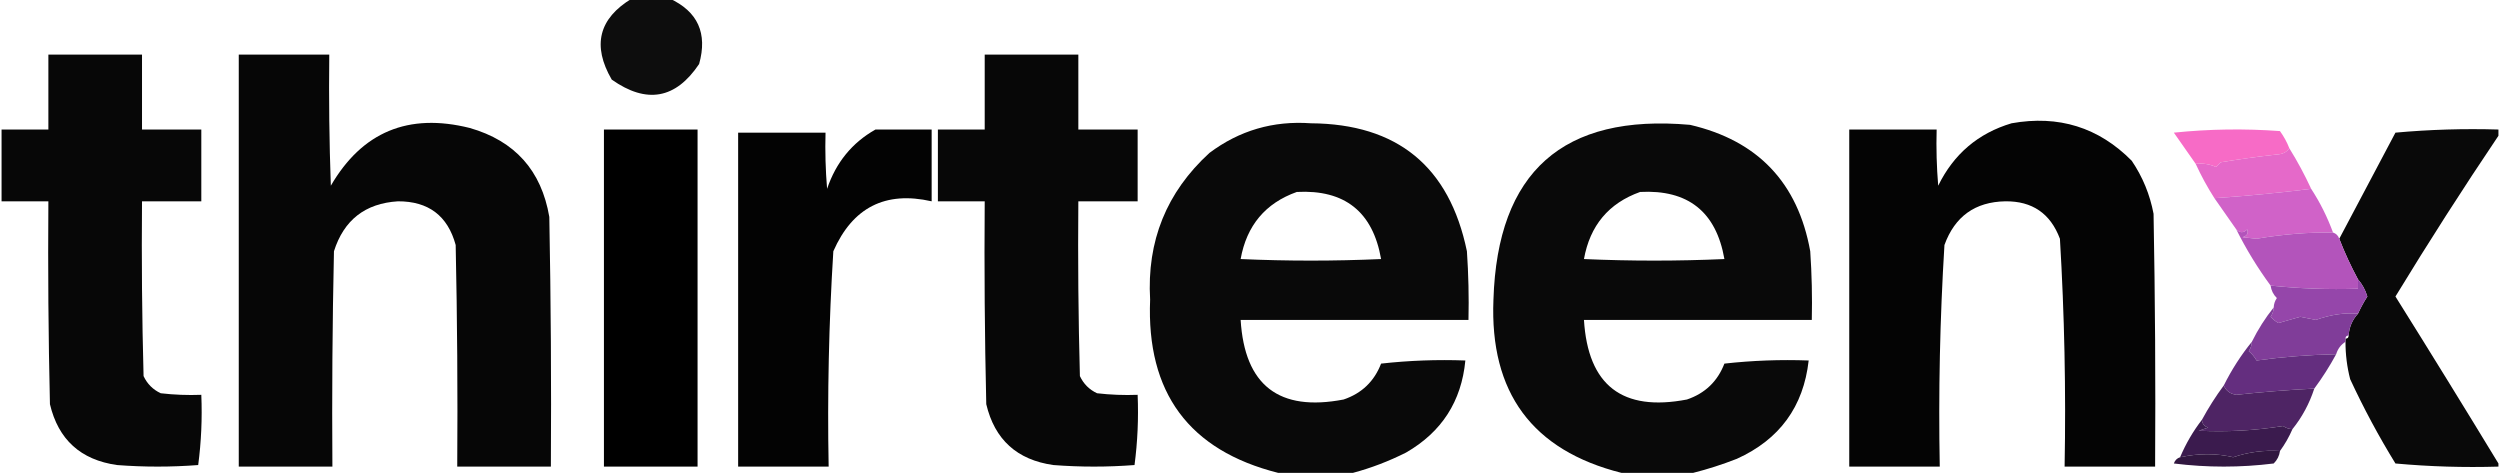 <?xml version="1.0" encoding="UTF-8"?>
<!DOCTYPE svg PUBLIC "-//W3C//DTD SVG 1.1//EN" "http://www.w3.org/Graphics/SVG/1.1/DTD/svg11.dtd">
<svg xmlns="http://www.w3.org/2000/svg" version="1.1" width="801px" height="152px" style="shape-rendering:geometricPrecision; text-rendering:geometricPrecision; image-rendering:optimizeQuality; fill-rule:evenodd; clip-rule:evenodd" xmlns:xlink="http://www.w3.org/1999/xlink">
<g><path style="opacity:0.946" fill="#000000" d="M 202.5,-0.5 C 206.5,-0.5 210.5,-0.5 214.5,-0.5C 223.584,3.676 226.751,10.676 224,20.5C 216.502,31.717 207.168,33.384 196,25.5C 189.662,14.591 191.828,5.925 202.5,-0.5 Z"/></g>
<g><path style="opacity:0.971" fill="#000000" d="M 15.5,17.5 C 25.5,17.5 35.5,17.5 45.5,17.5C 45.5,25.5 45.5,33.5 45.5,41.5C 51.833,41.5 58.167,41.5 64.5,41.5C 64.5,49.167 64.5,56.833 64.5,64.5C 58.167,64.5 51.833,64.5 45.5,64.5C 45.333,83.17 45.5,101.836 46,120.5C 47.167,123 49,124.833 51.5,126C 55.821,126.499 60.154,126.666 64.5,126.5C 64.814,134.087 64.481,141.587 63.5,149C 54.833,149.667 46.167,149.667 37.5,149C 25.857,147.354 18.69,140.854 16,129.5C 15.5,107.836 15.333,86.169 15.5,64.5C 10.5,64.5 5.5,64.5 0.5,64.5C 0.5,56.833 0.5,49.167 0.5,41.5C 5.5,41.5 10.5,41.5 15.5,41.5C 15.5,33.5 15.5,25.5 15.5,17.5 Z"/></g>
<g><path style="opacity:0.973" fill="#000000" d="M 76.5,17.5 C 86.167,17.5 95.833,17.5 105.5,17.5C 105.333,31.504 105.5,45.504 106,59.5C 116.023,42.263 130.856,36.096 150.5,41C 164.969,45.137 173.469,54.637 176,69.5C 176.5,96.165 176.667,122.831 176.5,149.5C 166.5,149.5 156.5,149.5 146.5,149.5C 146.667,125.831 146.5,102.164 146,78.5C 143.452,69.135 137.285,64.468 127.5,64.5C 117.014,65.153 110.18,70.487 107,80.5C 106.5,103.498 106.333,126.498 106.5,149.5C 96.5,149.5 86.5,149.5 76.5,149.5C 76.5,105.5 76.5,61.5 76.5,17.5 Z"/></g>
<g><path style="opacity:0.971" fill="#000000" d="M 315.5,17.5 C 325.5,17.5 335.5,17.5 345.5,17.5C 345.5,25.5 345.5,33.5 345.5,41.5C 351.833,41.5 358.167,41.5 364.5,41.5C 364.5,49.167 364.5,56.833 364.5,64.5C 358.167,64.5 351.833,64.5 345.5,64.5C 345.333,83.17 345.5,101.836 346,120.5C 347.167,123 349,124.833 351.5,126C 355.821,126.499 360.154,126.666 364.5,126.5C 364.814,134.087 364.481,141.587 363.5,149C 354.833,149.667 346.167,149.667 337.5,149C 325.857,147.354 318.69,140.854 316,129.5C 315.5,107.836 315.333,86.169 315.5,64.5C 310.5,64.5 305.5,64.5 300.5,64.5C 300.5,56.833 300.5,49.167 300.5,41.5C 305.5,41.5 310.5,41.5 315.5,41.5C 315.5,33.5 315.5,25.5 315.5,17.5 Z"/></g>
<g><path style="opacity:0.962" fill="#000000" d="M 433.5,151.5 C 425.5,151.5 417.5,151.5 409.5,151.5C 380.946,144.295 367.279,125.795 368.5,96C 367.413,77.245 373.747,61.578 387.5,49C 397.103,41.801 407.937,38.634 420,39.5C 447.726,39.694 464.392,53.361 470,80.5C 470.5,87.826 470.666,95.159 470.5,102.5C 446.167,102.5 421.833,102.5 397.5,102.5C 398.787,123.484 409.787,131.984 430.5,128C 436.301,126.033 440.301,122.199 442.5,116.5C 451.475,115.502 460.475,115.168 469.5,115.5C 468.261,128.58 461.928,138.413 450.5,145C 444.946,147.79 439.279,149.957 433.5,151.5 Z M 415.5,61.5 C 430.858,60.692 439.858,67.859 442.5,83C 427.5,83.667 412.5,83.667 397.5,83C 399.425,72.261 405.425,65.094 415.5,61.5 Z"/></g>
<g><path style="opacity:0.962" fill="#000000" d="M 542.5,151.5 C 534.833,151.5 527.167,151.5 519.5,151.5C 490.946,144.295 477.279,125.795 478.5,96C 479.774,55.056 500.774,36.389 541.5,40C 563.216,45.05 576.05,58.55 580,80.5C 580.5,87.826 580.666,95.159 580.5,102.5C 556.167,102.5 531.833,102.5 507.5,102.5C 508.787,123.484 519.787,131.984 540.5,128C 546.301,126.033 550.301,122.199 552.5,116.5C 561.475,115.502 570.475,115.168 579.5,115.5C 577.837,130.307 570.17,140.807 556.5,147C 551.816,148.83 547.149,150.33 542.5,151.5 Z M 525.5,61.5 C 540.858,60.692 549.858,67.859 552.5,83C 537.5,83.667 522.5,83.667 507.5,83C 509.425,72.261 515.425,65.094 525.5,61.5 Z"/></g>
<g><path style="opacity:0.984" fill="#000000" d="M 644.5,39.5 C 659.575,36.803 672.409,40.803 683,51.5C 686.499,56.66 688.833,62.326 690,68.5C 690.5,95.498 690.667,122.498 690.5,149.5C 680.833,149.5 671.167,149.5 661.5,149.5C 661.95,125.123 661.45,100.79 660,76.5C 656.964,68.4 651.13,64.4 642.5,64.5C 632.817,64.677 626.317,69.344 623,78.5C 621.551,102.123 621.051,125.789 621.5,149.5C 611.833,149.5 602.167,149.5 592.5,149.5C 592.5,113.5 592.5,77.5 592.5,41.5C 601.833,41.5 611.167,41.5 620.5,41.5C 620.334,47.509 620.501,53.509 621,59.5C 625.964,49.363 633.797,42.697 644.5,39.5 Z"/></g>
<g><path style="opacity:0.998" fill="#000000" d="M 193.5,41.5 C 203.5,41.5 213.5,41.5 223.5,41.5C 223.5,77.5 223.5,113.5 223.5,149.5C 213.5,149.5 203.5,149.5 193.5,149.5C 193.5,113.5 193.5,77.5 193.5,41.5 Z"/></g>
<g><path style="opacity:0.985" fill="#000000" d="M 280.5,41.5 C 286.5,41.5 292.5,41.5 298.5,41.5C 298.5,49.167 298.5,56.833 298.5,64.5C 283.677,61.127 273.177,66.46 267,80.5C 265.564,103.461 265.064,126.461 265.5,149.5C 255.833,149.5 246.167,149.5 236.5,149.5C 236.5,113.833 236.5,78.167 236.5,42.5C 245.833,42.5 255.167,42.5 264.5,42.5C 264.334,48.509 264.501,54.509 265,60.5C 267.849,52.058 273.015,45.725 280.5,41.5 Z"/></g>
<g><path style="opacity:0.963" fill="#000000" d="M 800.5,41.5 C 800.5,42.167 800.5,42.833 800.5,43.5C 789.15,60.347 778.15,77.514 767.5,95C 778.651,112.814 789.651,130.647 800.5,148.5C 800.5,148.833 800.5,149.167 800.5,149.5C 789.48,149.832 778.48,149.499 767.5,148.5C 762.158,139.818 757.325,130.818 753,121.5C 751.985,117.56 751.485,113.56 751.5,109.5C 751.5,109.167 751.5,108.833 751.5,108.5C 752.167,108.5 752.5,108.167 752.5,107.5C 752.688,104.794 753.688,102.461 755.5,100.5C 756.368,98.598 757.368,96.764 758.5,95C 757.86,92.88 756.86,91.046 755.5,89.5C 753.229,85.291 751.229,80.958 749.5,76.5C 755.471,65.228 761.471,53.895 767.5,42.5C 778.48,41.501 789.48,41.168 800.5,41.5 Z"/></g>
<g><path style="opacity:0.997" fill="#f76bc6" d="M 733.5,47.5 C 732.666,48.748 731.333,49.415 729.5,49.5C 723.477,50.17 717.477,51.003 711.5,52C 711,52.5 710.5,53 710,53.5C 707.959,52.577 705.792,52.244 703.5,52.5C 701.189,49.233 698.856,45.9 696.5,42.5C 707.819,41.334 719.152,41.167 730.5,42C 731.758,43.741 732.758,45.574 733.5,47.5 Z"/></g>
<g><path style="opacity:0.981" fill="#e567c9" d="M 733.5,47.5 C 736.072,51.639 738.405,55.973 740.5,60.5C 730.473,61.763 720.139,62.763 709.5,63.5C 707.234,59.966 705.234,56.3 703.5,52.5C 705.792,52.244 707.959,52.577 710,53.5C 710.5,53 711,52.5 711.5,52C 717.477,51.003 723.477,50.17 729.5,49.5C 731.333,49.415 732.666,48.748 733.5,47.5 Z"/></g>
<g><path style="opacity:0.98" fill="#cf5fc7" d="M 740.5,60.5 C 743.341,64.849 745.674,69.516 747.5,74.5C 739.532,74.397 731.365,75.063 723,76.5C 721.5,76.333 720,76.167 718.5,76C 719.956,75.577 720.456,74.744 720,73.5C 718.855,74.684 717.688,74.684 716.5,73.5C 714.179,70.204 711.846,66.871 709.5,63.5C 720.139,62.763 730.473,61.763 740.5,60.5 Z"/></g>
<g><path style="opacity:0.993" fill="#b354bb" d="M 716.5,73.5 C 717.688,74.684 718.855,74.684 720,73.5C 720.456,74.744 719.956,75.577 718.5,76C 720,76.167 721.5,76.333 723,76.5C 731.365,75.063 739.532,74.397 747.5,74.5C 748.5,74.833 749.167,75.5 749.5,76.5C 751.229,80.958 753.229,85.291 755.5,89.5C 755.5,90.5 755.5,91.5 755.5,92.5C 746.083,92.805 736.75,92.472 727.5,91.5C 723.335,85.842 719.668,79.842 716.5,73.5 Z"/></g>
<g><path style="opacity:1" fill="#9546aa" d="M 755.5,89.5 C 756.86,91.046 757.86,92.88 758.5,95C 757.368,96.764 756.368,98.598 755.5,100.5C 751.224,100.137 746.724,100.804 742,102.5C 740.333,102.167 738.667,101.833 737,101.5C 734.667,102.167 732.333,102.833 730,103.5C 729.075,102.953 728.242,102.287 727.5,101.5C 728.127,100.583 728.461,99.583 728.5,98.5C 728.539,97.417 728.873,96.417 729.5,95.5C 728.37,94.378 727.703,93.044 727.5,91.5C 736.75,92.472 746.083,92.805 755.5,92.5C 755.5,91.5 755.5,90.5 755.5,89.5 Z"/></g>
<g><path style="opacity:0.986" fill="#7f3b98" d="M 728.5,98.5 C 728.461,99.583 728.127,100.583 727.5,101.5C 728.242,102.287 729.075,102.953 730,103.5C 732.333,102.833 734.667,102.167 737,101.5C 738.667,101.833 740.333,102.167 742,102.5C 746.724,100.804 751.224,100.137 755.5,100.5C 753.688,102.461 752.688,104.794 752.5,107.5C 751.833,107.5 751.5,107.833 751.5,108.5C 751.5,108.833 751.5,109.167 751.5,109.5C 750.026,110.436 749.026,111.77 748.5,113.5C 739.91,113.673 731.41,114.339 723,115.5C 722.355,114.354 721.522,113.354 720.5,112.5C 721.127,111.583 721.461,110.583 721.5,109.5C 723.446,105.561 725.779,101.894 728.5,98.5 Z"/></g>
<g><path style="opacity:0.997" fill="#642e7f" d="M 721.5,109.5 C 721.461,110.583 721.127,111.583 720.5,112.5C 721.522,113.354 722.355,114.354 723,115.5C 731.41,114.339 739.91,113.673 748.5,113.5C 746.403,117.372 744.069,121.039 741.5,124.5C 732.848,124.949 724.515,125.615 716.5,126.5C 714.517,126.185 713.184,125.185 712.5,123.5C 715.015,118.457 718.015,113.79 721.5,109.5 Z"/></g>
<g><path style="opacity:0.985" fill="#4c2263" d="M 712.5,123.5 C 713.184,125.185 714.517,126.185 716.5,126.5C 724.515,125.615 732.848,124.949 741.5,124.5C 739.926,129.32 737.593,133.653 734.5,137.5C 733.417,137.461 732.417,137.127 731.5,136.5C 722.383,137.961 713.383,138.461 704.5,138C 705.5,137.667 706.5,137.333 707.5,137C 706.244,136.583 705.577,135.75 705.5,134.5C 707.597,130.628 709.931,126.961 712.5,123.5 Z"/></g>
<g><path style="opacity:0.99" fill="#3a1a4d" d="M 705.5,134.5 C 705.577,135.75 706.244,136.583 707.5,137C 706.5,137.333 705.5,137.667 704.5,138C 713.383,138.461 722.383,137.961 731.5,136.5C 732.417,137.127 733.417,137.461 734.5,137.5C 733.416,140.004 732.083,142.337 730.5,144.5C 725.354,144.181 720.354,144.847 715.5,146.5C 710.124,145.218 704.458,145.218 698.5,146.5C 700.332,142.164 702.665,138.164 705.5,134.5 Z"/></g>
<g><path style="opacity:0.982" fill="#2e143d" d="M 730.5,144.5 C 730.297,146.044 729.63,147.378 728.5,148.5C 717.833,149.833 707.167,149.833 696.5,148.5C 696.855,147.478 697.522,146.811 698.5,146.5C 704.458,145.218 710.124,145.218 715.5,146.5C 720.354,144.847 725.354,144.181 730.5,144.5 Z"/></g>
</svg>
